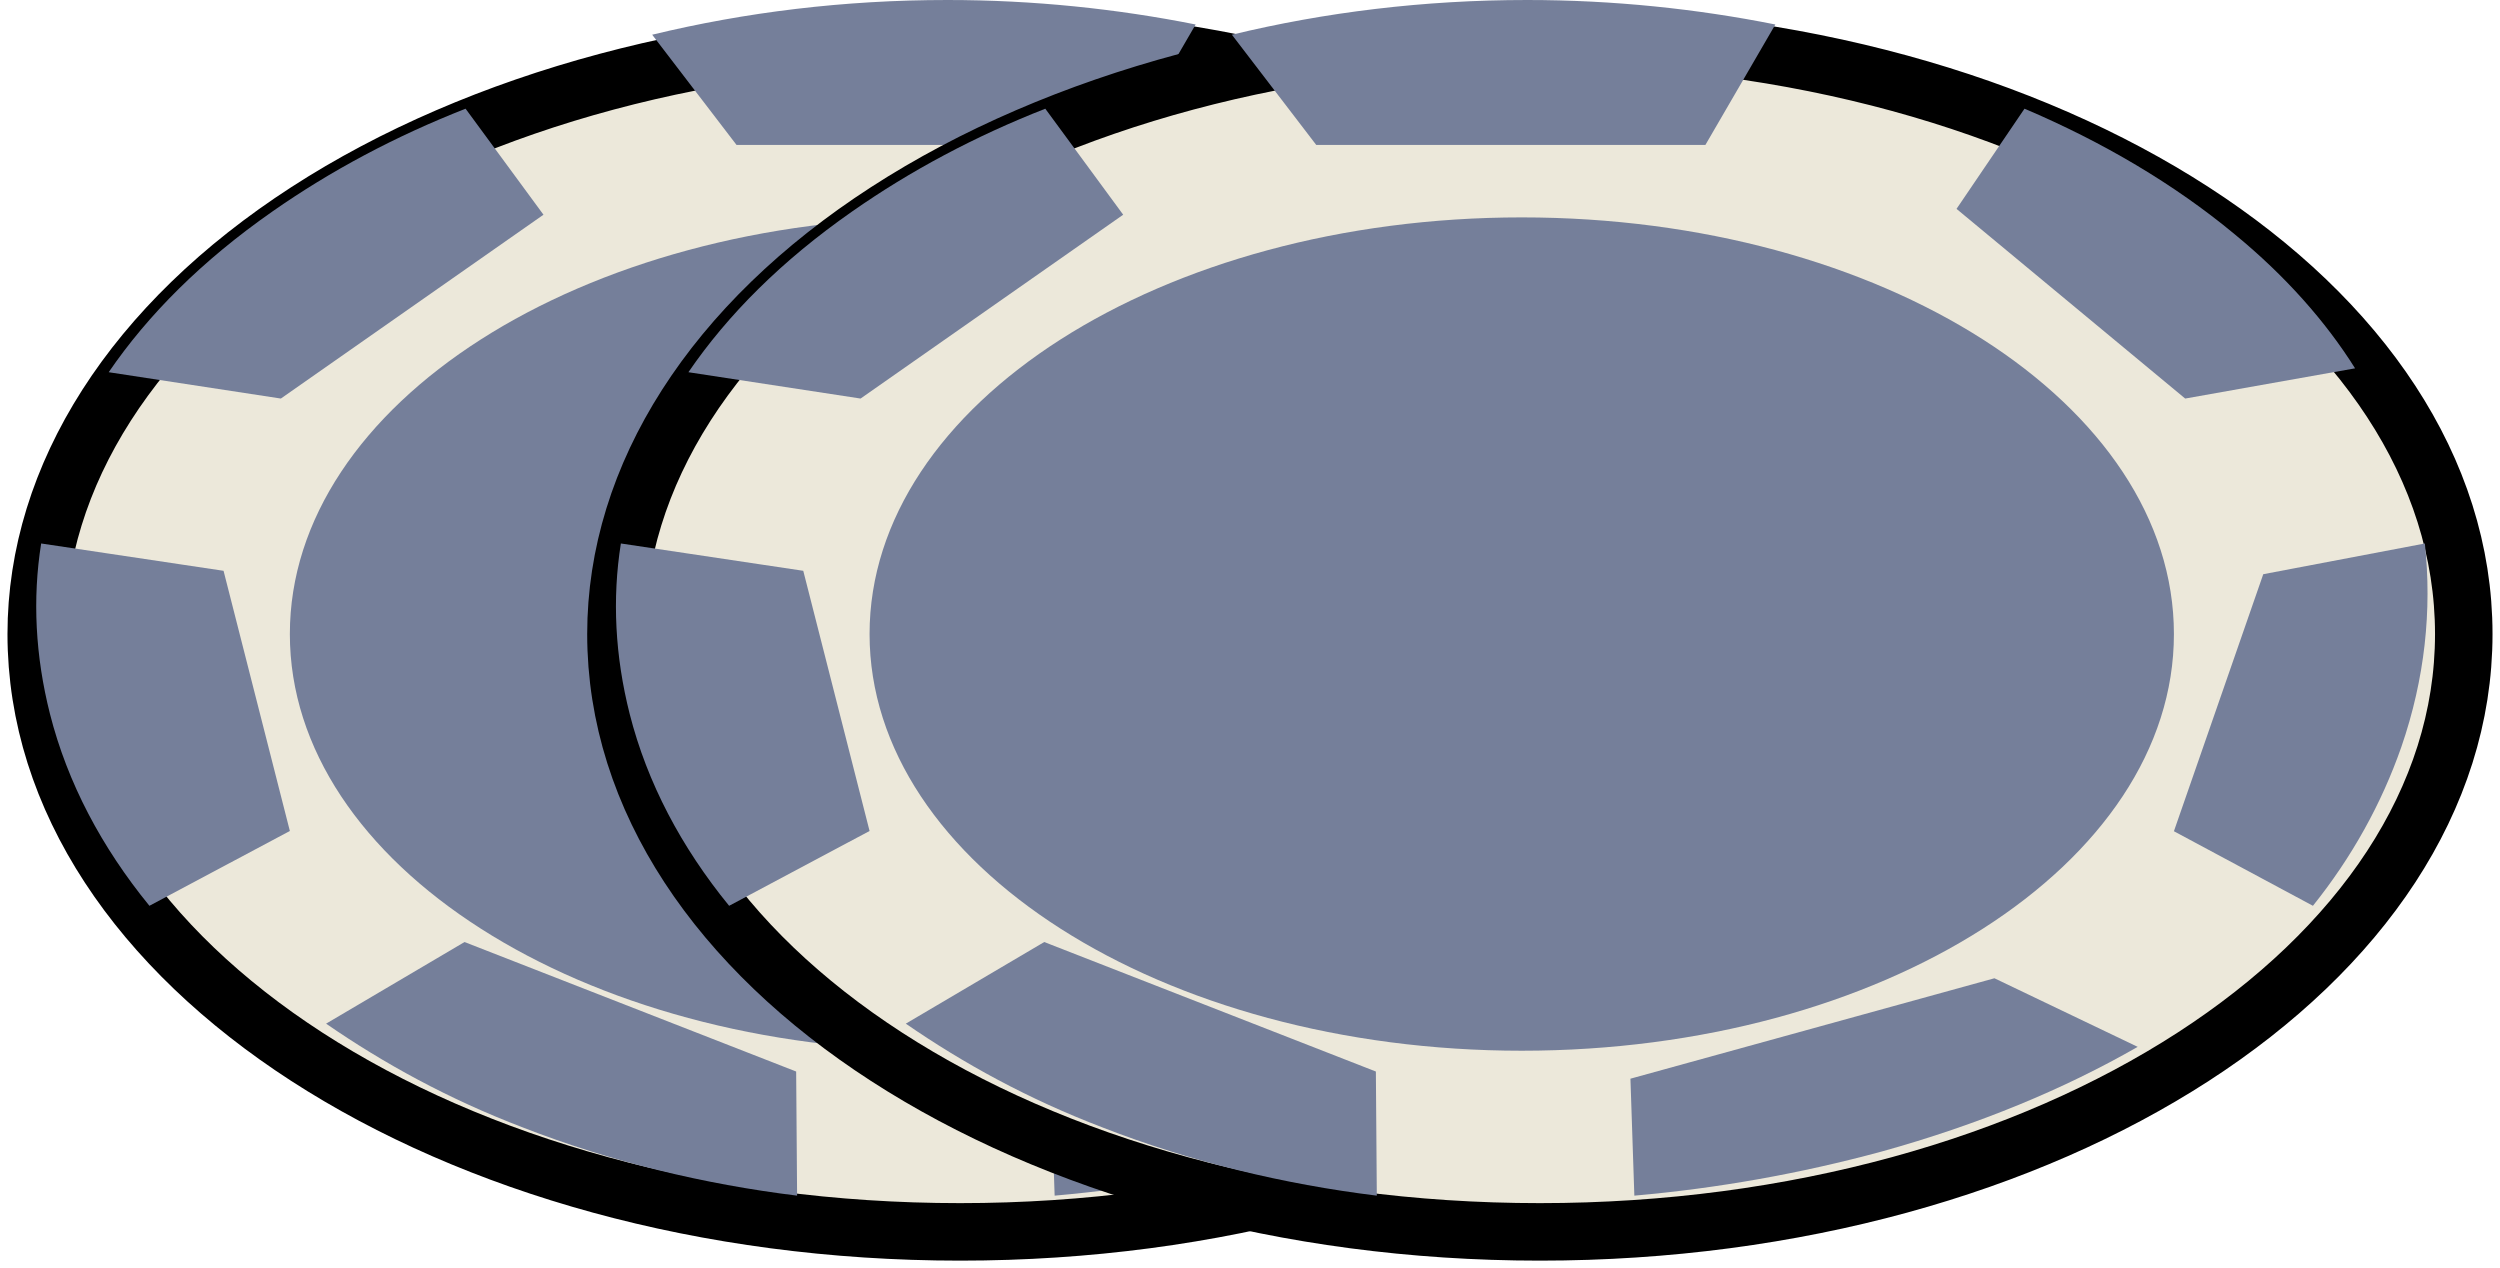 <?xml version="1.0" encoding="UTF-8"?>
<svg width="69px" height="35px" viewBox="0 0 69 35" version="1.1" xmlns="http://www.w3.org/2000/svg" xmlns:xlink="http://www.w3.org/1999/xlink">
    <title>Group</title>
    <g id="Page-1" stroke="none" stroke-width="1" fill="none" fill-rule="evenodd">
        <g id="Group" transform="translate(1, 0)">
            <g id="sb-chip-1">
                <path d="M51,17.5 C51,26.613 39.583,34 25.5,34 C11.417,34 0,26.613 0,17.5 C0,13.124 2.687,8.927 7.469,5.833 C12.251,2.738 18.737,1 25.5,1 C39.583,1 51,8.387 51,17.5 L51,17.5 Z" id="path2544" fill="#ECE8DA" fill-rule="nonzero"></path>
                <path d="M51,17.5 C51,26.613 39.583,34 25.5,34 C11.417,34 0,26.613 0,17.5 C0,13.124 2.687,8.927 7.469,5.833 C12.251,2.738 18.737,1 25.5,1 C39.583,1 51,8.387 51,17.5 L51,17.5 Z" id="path2546" stroke="#000000" stroke-width="1.587"></path>
                <path d="M43,17.5 C43,23.851 34.941,29 25,29 C15.059,29 7,23.851 7,17.5 C7,11.149 15.059,6 25,6 C34.941,6 43,11.149 43,17.5 Z" id="path2548" fill="#757F9A" fill-rule="nonzero"></path>
                <path d="M19.328,4 L30.069,4 L32,0.676 C29.831,0.244 27.529,0 25.148,0 C22.291,0 19.566,0.338 17,0.958 L19.328,4 Z" id="path2552" fill="#757F9A" fill-rule="nonzero"></path>
                <path d="M37,5.765 L43.311,11 L48,10.166 C47.189,8.873 46.074,7.613 44.68,6.468 C43.007,5.078 41.03,3.916 38.876,3 L37,5.765 Z" id="path2554" fill="#757F9A" fill-rule="nonzero"></path>
                <path d="M45.466,15.848 L43,22.942 L46.837,25 C47.908,23.664 48.73,22.184 49.278,20.614 C49.926,18.736 50.125,16.841 49.926,15 L45.466,15.848 Z" id="path2556" fill="#757F9A" fill-rule="nonzero"></path>
                <path d="M38.046,27 L28,29.772 L28.108,33 C30.41,32.797 32.685,32.392 34.932,31.783 C37.613,31.039 39.969,30.059 42,28.893 L38.046,27 Z" id="path2558" fill="#757F9A" fill-rule="nonzero"></path>
                <path d="M20.974,29.574 L11.821,26 L8,28.253 C9.59,29.351 11.385,30.338 13.436,31.12 C15.872,32.069 18.436,32.684 21,33 L20.974,29.574 Z" id="path2560" fill="#757F9A" fill-rule="nonzero"></path>
                <path d="M7,22.935 L5.17,15.754 L0.136,15 C-0.106,16.526 -0.025,18.106 0.379,19.704 C0.863,21.607 1.805,23.384 3.124,25 L7,22.935 Z" id="path2562" fill="#757F9A" fill-rule="nonzero"></path>
                <path d="M6.752,11 L14,5.926 L11.85,3 C9.912,3.761 8.133,4.708 6.513,5.841 C4.575,7.195 3.088,8.683 2,10.273 L6.752,11 Z" id="path2564" fill="#757F9A" fill-rule="nonzero"></path>
            </g>
            <g id="sb-chip-1" transform="translate(16, 0)">
                <path d="M51,17.5 C51,26.613 39.583,34 25.5,34 C11.417,34 0,26.613 0,17.5 C0,13.124 2.687,8.927 7.469,5.833 C12.251,2.738 18.737,1 25.5,1 C39.583,1 51,8.387 51,17.5 L51,17.5 Z" id="path2544" fill="#ECE8DA" fill-rule="nonzero"></path>
                <path d="M51,17.5 C51,26.613 39.583,34 25.5,34 C11.417,34 0,26.613 0,17.5 C0,13.124 2.687,8.927 7.469,5.833 C12.251,2.738 18.737,1 25.5,1 C39.583,1 51,8.387 51,17.5 L51,17.5 Z" id="path2546" stroke="#000000" stroke-width="1.587"></path>
                <path d="M43,17.5 C43,23.851 34.941,29 25,29 C15.059,29 7,23.851 7,17.5 C7,11.149 15.059,6 25,6 C34.941,6 43,11.149 43,17.5 Z" id="path2548" fill="#757F9A" fill-rule="nonzero"></path>
                <path d="M19.328,4 L30.069,4 L32,0.676 C29.831,0.244 27.529,0 25.148,0 C22.291,0 19.566,0.338 17,0.958 L19.328,4 Z" id="path2552" fill="#757F9A" fill-rule="nonzero"></path>
                <path d="M37,5.765 L43.311,11 L48,10.166 C47.189,8.873 46.074,7.613 44.68,6.468 C43.007,5.078 41.03,3.916 38.876,3 L37,5.765 Z" id="path2554" fill="#757F9A" fill-rule="nonzero"></path>
                <path d="M45.466,15.848 L43,22.942 L46.837,25 C47.908,23.664 48.73,22.184 49.278,20.614 C49.926,18.736 50.125,16.841 49.926,15 L45.466,15.848 Z" id="path2556" fill="#757F9A" fill-rule="nonzero"></path>
                <path d="M38.046,27 L28,29.772 L28.108,33 C30.41,32.797 32.685,32.392 34.932,31.783 C37.613,31.039 39.969,30.059 42,28.893 L38.046,27 Z" id="path2558" fill="#757F9A" fill-rule="nonzero"></path>
                <path d="M20.974,29.574 L11.821,26 L8,28.253 C9.59,29.351 11.385,30.338 13.436,31.12 C15.872,32.069 18.436,32.684 21,33 L20.974,29.574 Z" id="path2560" fill="#757F9A" fill-rule="nonzero"></path>
                <path d="M7,22.935 L5.17,15.754 L0.136,15 C-0.106,16.526 -0.025,18.106 0.379,19.704 C0.863,21.607 1.805,23.384 3.124,25 L7,22.935 Z" id="path2562" fill="#757F9A" fill-rule="nonzero"></path>
                <path d="M6.752,11 L14,5.926 L11.85,3 C9.912,3.761 8.133,4.708 6.513,5.841 C4.575,7.195 3.088,8.683 2,10.273 L6.752,11 Z" id="path2564" fill="#757F9A" fill-rule="nonzero"></path>
            </g>
        </g>
    </g>
</svg>